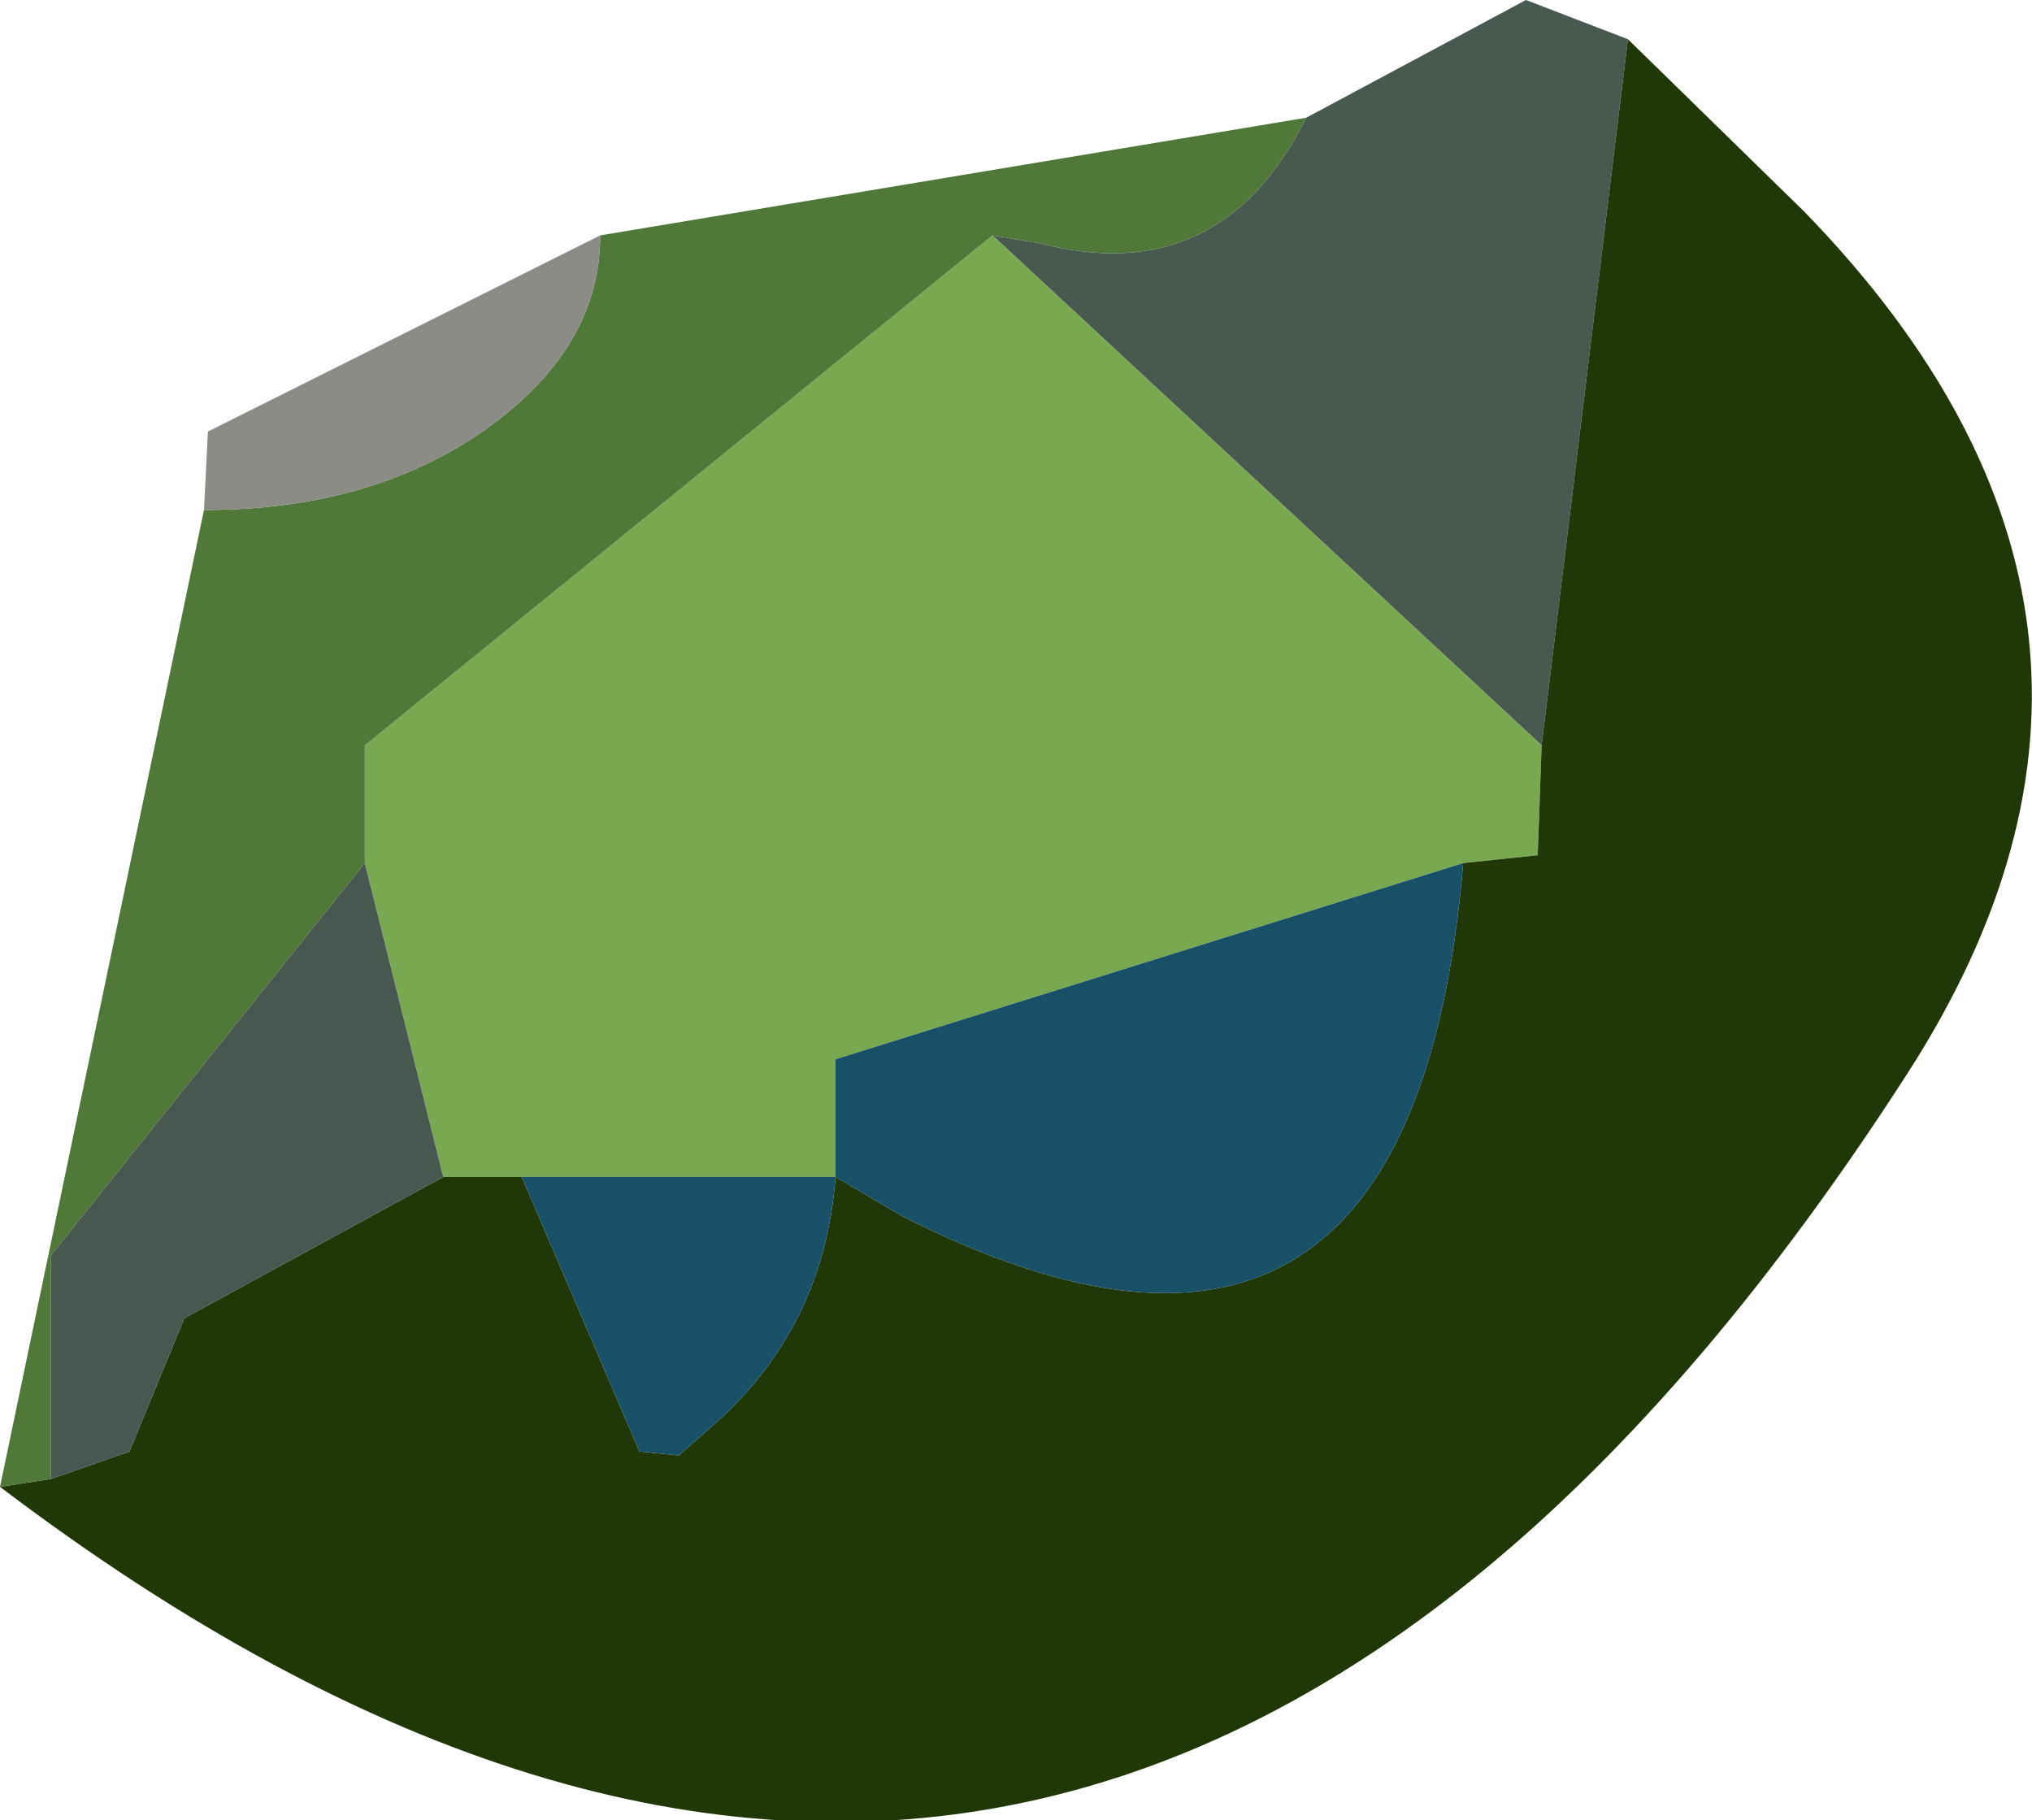 <?xml version="1.0" encoding="UTF-8" standalone="no"?>
<svg xmlns:ffdec="https://www.free-decompiler.com/flash" xmlns:xlink="http://www.w3.org/1999/xlink" ffdec:objectType="shape" height="23.2px" width="25.9px" xmlns="http://www.w3.org/2000/svg">
  <g transform="matrix(1.0, 0.0, 0.0, 1.0, 12.8, 11.6)">
    <path d="M3.85 -10.1 L6.65 -11.6 7.95 -11.1 6.85 -2.1 -0.15 -8.6 0.45 -8.5 Q2.75 -7.9 3.85 -10.1" fill="#48594f" fill-rule="evenodd" stroke="none"/>
    <path d="M-0.15 -8.6 L6.85 -2.1 6.8 -0.7 5.85 -0.6 -2.15 1.9 -2.15 3.4 -6.15 3.4 -7.15 3.4 -8.15 -0.6 -8.15 -2.1 -0.15 -8.6" fill="#78a850" fill-rule="evenodd" stroke="none"/>
    <path d="M7.95 -11.1 L10.2 -8.9 Q15.25 -3.7 11.5 2.1 1.25 18.0 -12.8 7.35 L-12.15 7.25 -11.15 6.9 -10.45 5.2 -7.15 3.4 -6.15 3.4 -4.65 6.9 -4.15 6.95 -3.75 6.6 Q-2.3 5.35 -2.15 3.4 L-1.3 3.9 Q5.2 7.2 5.85 -0.6 L6.8 -0.7 6.85 -2.1 7.95 -11.1" fill="#203808" fill-rule="evenodd" stroke="none"/>
    <path d="M-12.8 7.35 L-10.2 -5.1 Q-8.1 -5.1 -6.65 -6.1 -5.15 -7.15 -5.15 -8.6 L3.85 -10.1 Q2.75 -7.9 0.45 -8.5 L-0.15 -8.6 -8.15 -2.1 -8.15 -0.6 -12.15 4.4 -12.15 7.25 -12.8 7.35" fill="#507838" fill-rule="evenodd" stroke="none"/>
    <path d="M-2.15 3.4 L-2.15 1.9 5.85 -0.6 Q5.2 7.2 -1.3 3.9 L-2.15 3.4 Q-2.3 5.35 -3.75 6.6 L-4.15 6.95 -4.65 6.9 -6.15 3.4 -2.15 3.4" fill="#185068" fill-rule="evenodd" stroke="none"/>
    <path d="M-10.2 -5.1 L-10.15 -6.1 -5.15 -8.6 Q-5.15 -7.15 -6.65 -6.1 -8.1 -5.1 -10.2 -5.1" fill="#8c8c87" fill-rule="evenodd" stroke="none"/>
    <path d="M-7.15 3.4 L-10.45 5.2 -11.15 6.9 -12.15 7.25 -12.15 4.4 -8.15 -0.6 -7.15 3.4" fill="#485850" fill-rule="evenodd" stroke="none"/>
  </g>
</svg>
